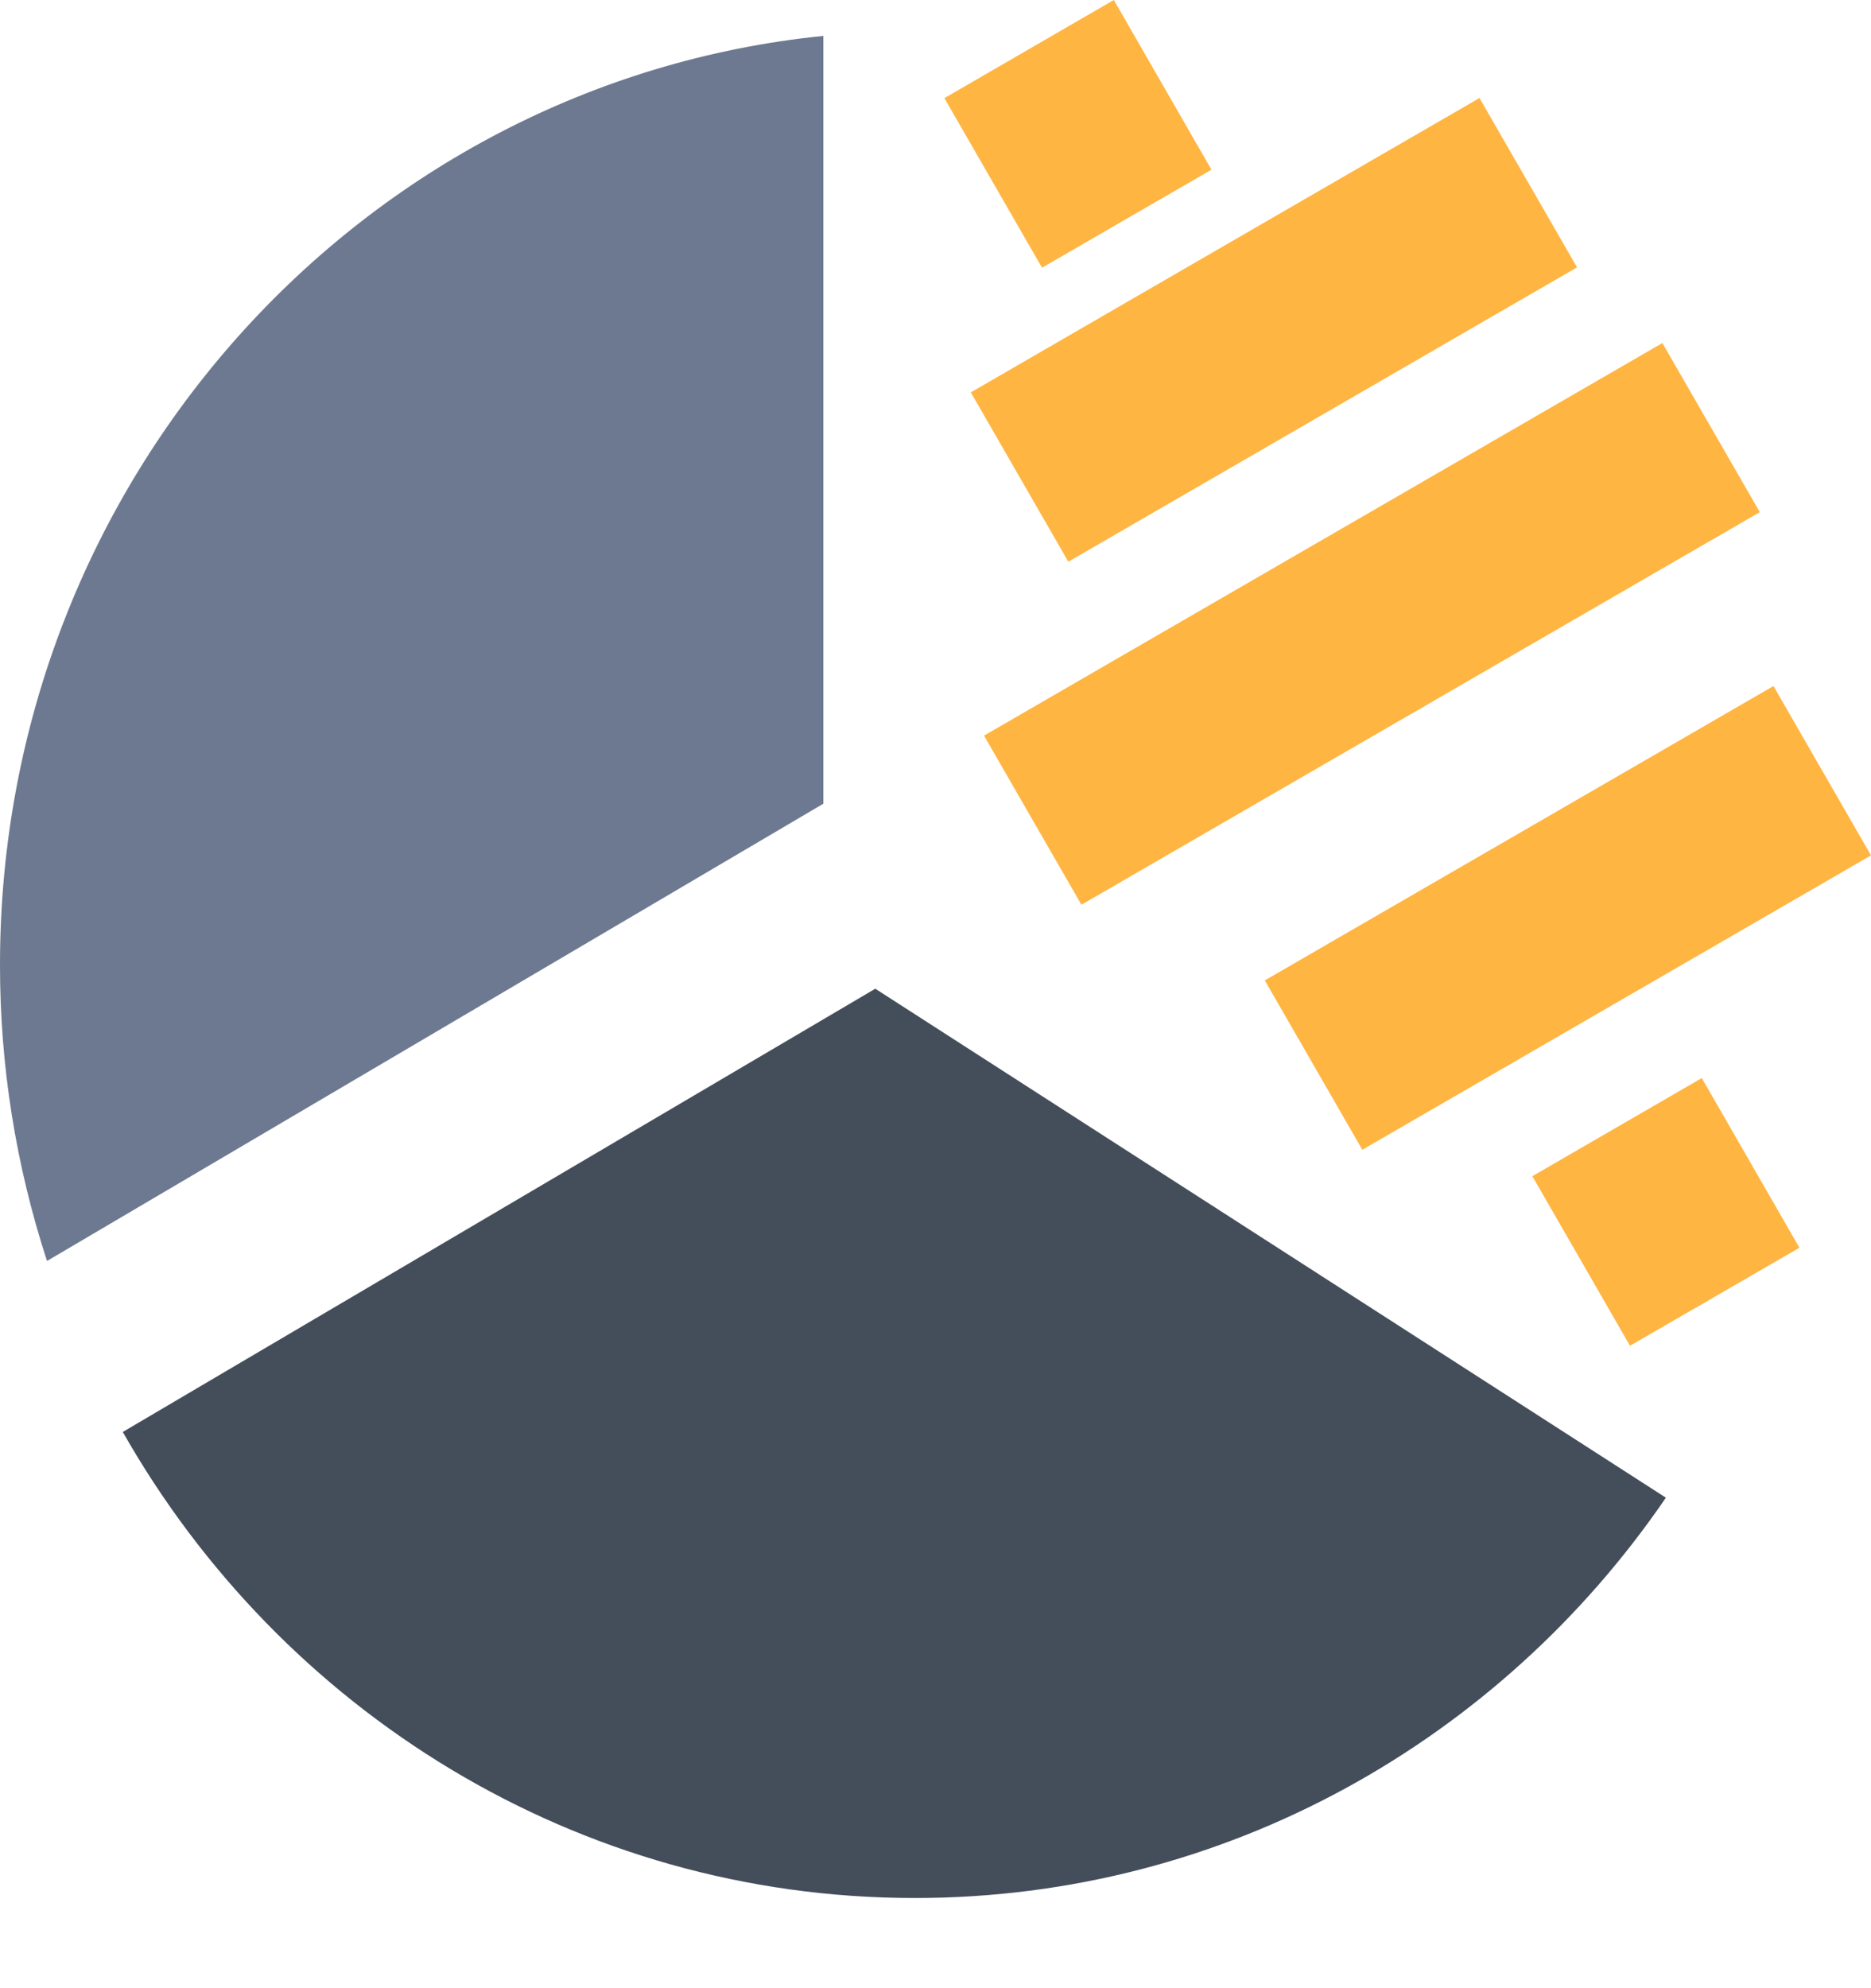 <?xml version="1.0" encoding="UTF-8"?>
<svg width="16px" height="17px" viewBox="0 0 16 17" version="1.1" xmlns="http://www.w3.org/2000/svg" xmlns:xlink="http://www.w3.org/1999/xlink">
    <title>总览</title>
    <g id="页面-2" stroke="none" stroke-width="1" fill="none" fill-rule="evenodd">
        <g id="05数据总览" transform="translate(-50, -221)" fill-rule="nonzero">
            <g id="编组-2" transform="translate(50, 220)">
                <g id="总览" transform="translate(0, 1)">
                    <path d="M7.041,6.872 L0.402,10.782 L0.402,10.782 C0.135,9.964 -0.001,9.108 0,8.248 C0,4.11 3.087,0.707 7.041,0.307 L7.041,6.872 L7.041,6.872 Z" id="路径" fill="#6D7990"></path>
                    <path d="M7.485,8.454 L14.246,12.806 C12.832,14.875 10.483,16.229 7.823,16.229 C4.93,16.229 2.403,14.627 1.05,12.244 L7.485,8.454 L7.485,8.454 Z" id="路径" fill="#444E5A"></path>
                    <polygon id="路径" fill="#FFB541" points="8.302 3.355 12.652 0.838 13.486 2.286 9.136 4.803"></polygon>
                    <polygon id="路径" fill="#FFB541" points="8.076 0.839 9.525 0 10.36 1.451 8.911 2.289"></polygon>
                    <polygon id="路径" fill="#FFB541" points="13.104 10.057 14.553 9.218 15.388 10.669 13.939 11.507"></polygon>
                    <polygon id="路径" fill="#FFB541" points="8.415 6.29 14.216 2.933 15.049 4.379 9.248 7.736"></polygon>
                    <polygon id="路径" fill="#FFB541" points="10.816 8.383 15.166 5.866 16 7.314 11.65 9.831"></polygon>
                </g>
            </g>
        </g>
    </g>
</svg>